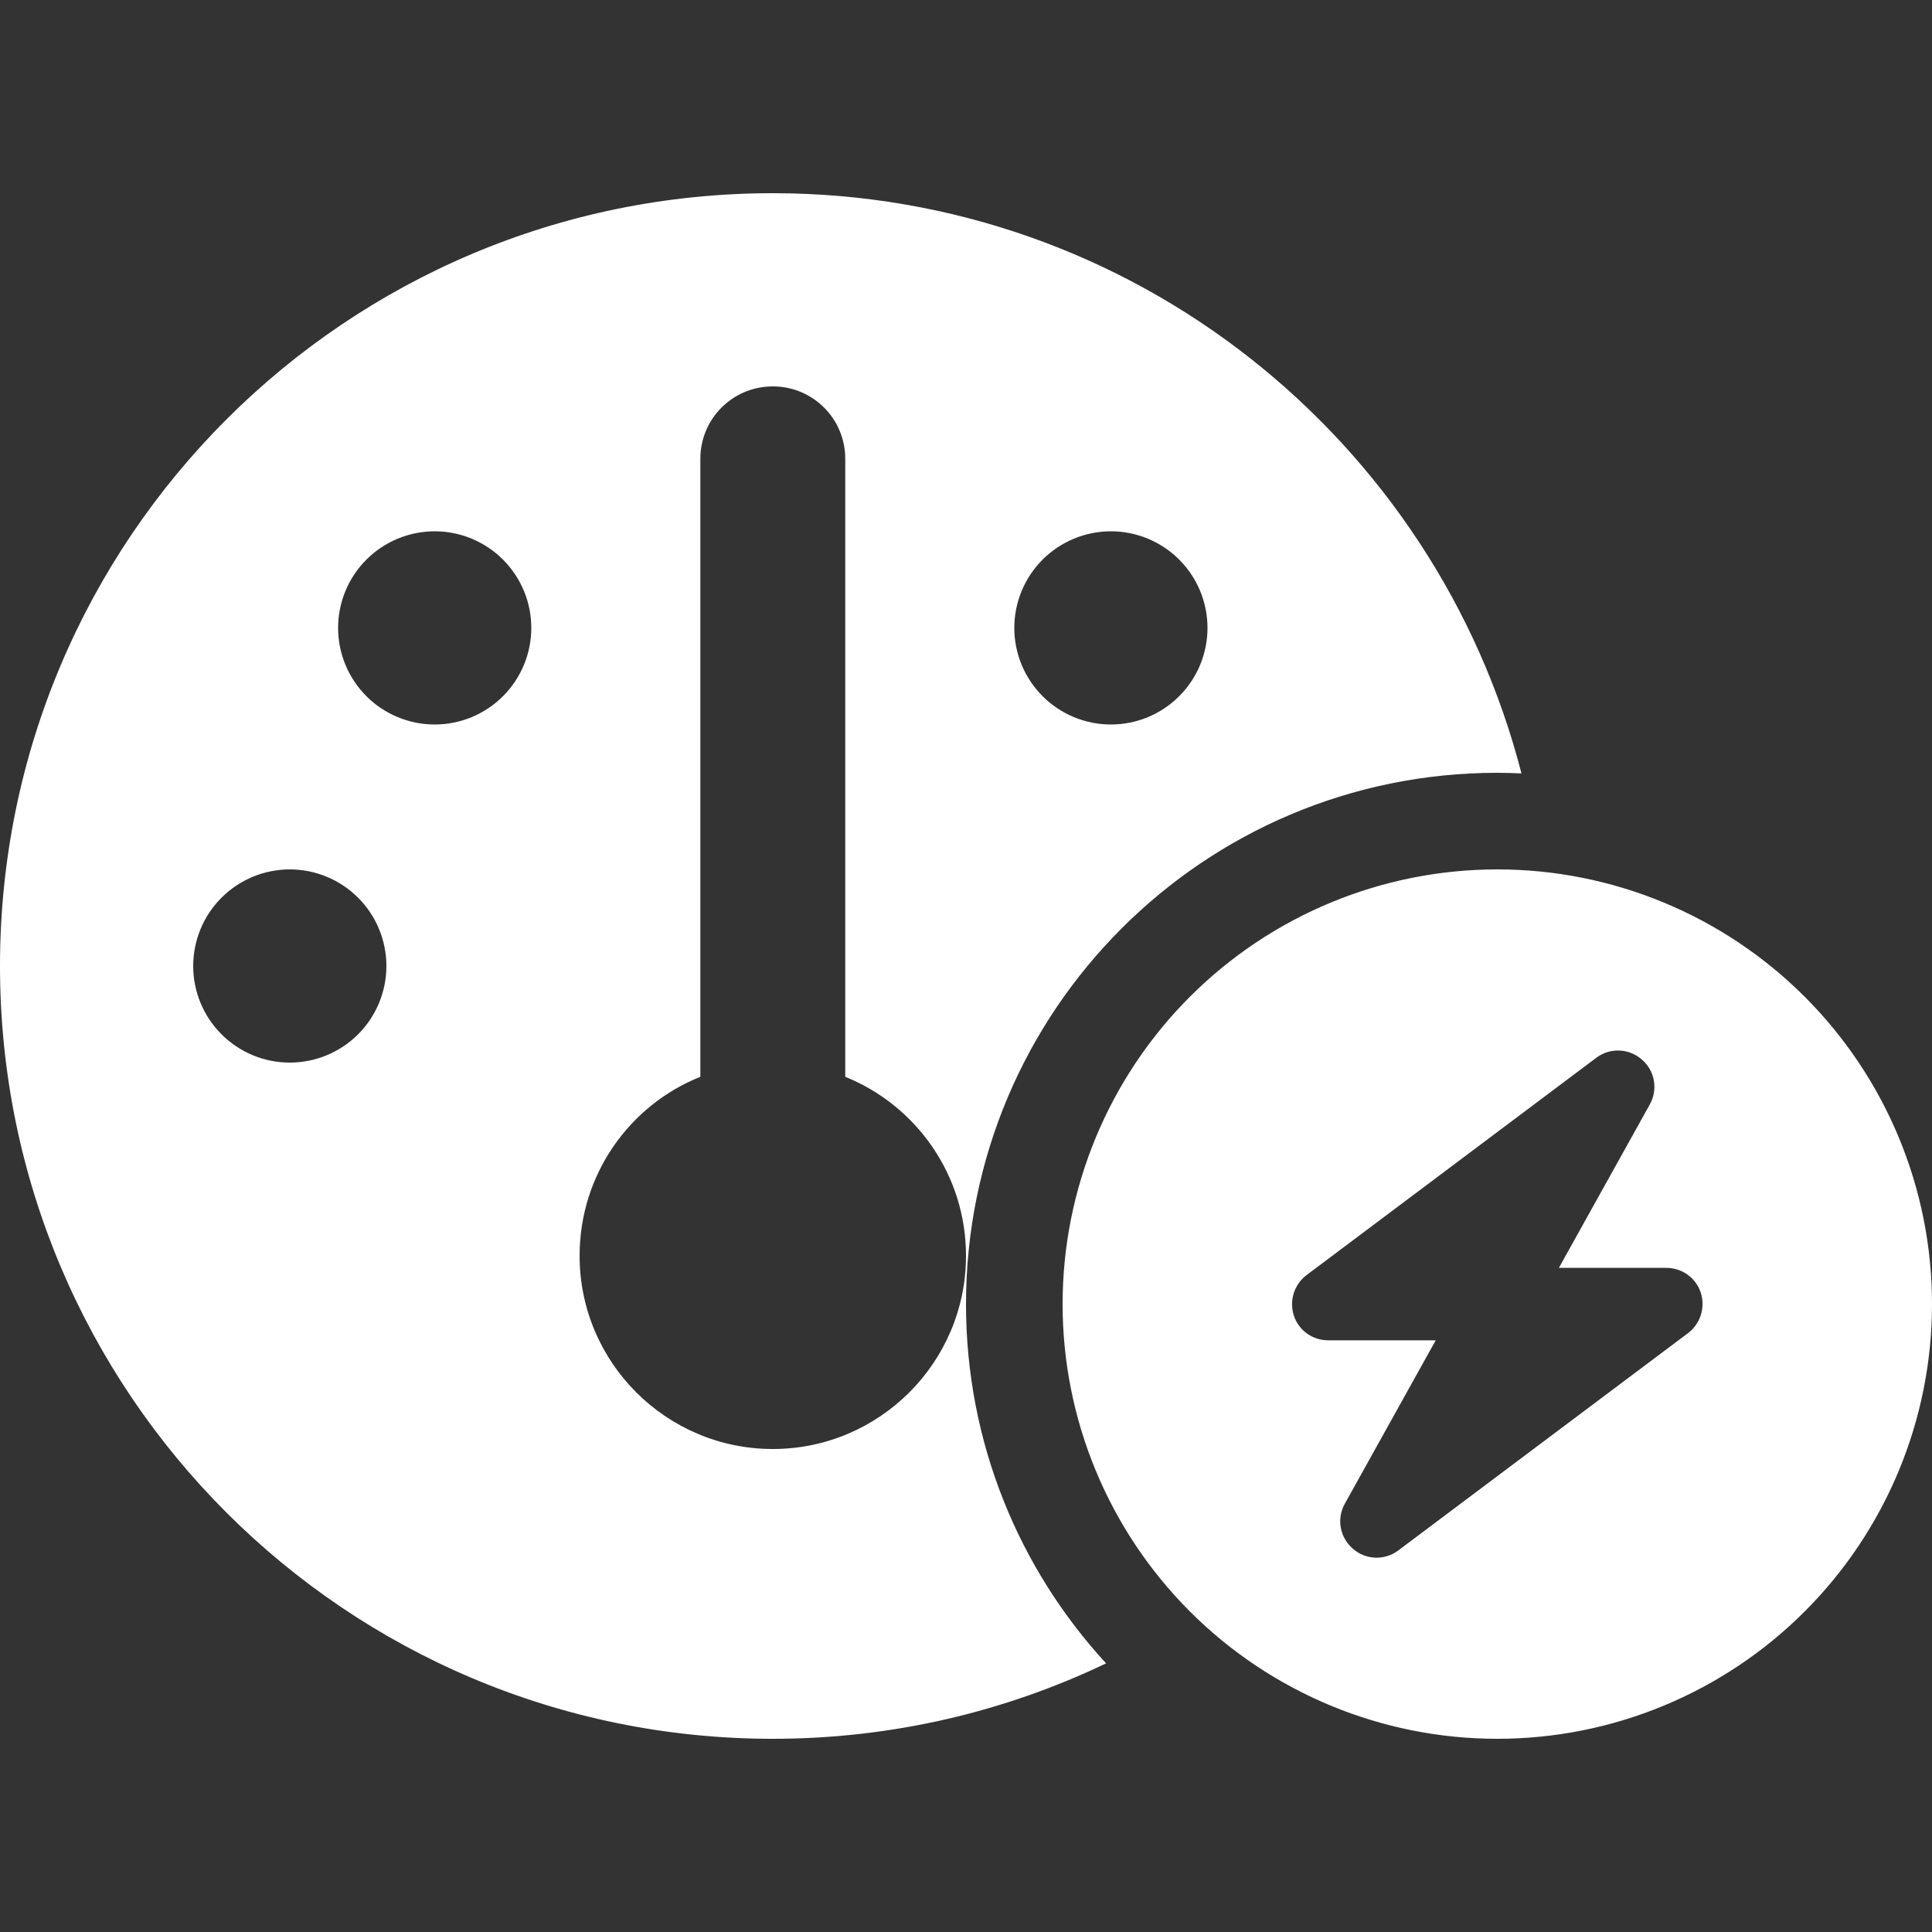 <svg width="40" height="40" viewBox="0 0 40 40" fill="none" xmlns="http://www.w3.org/2000/svg">
<rect x="0" y="0" width="40" height="40" fill="#333333" stroke="none"/>
<g clip-path="url(#clip0_1979_10516)">
<path d="M31 16C31.169 16 31.331 16.006 31.5 16.012C29.725 9.106 23.462 4 16 4C7.162 4 0 11.162 0 20C0 28.837 7.162 36 16 36C18.469 36 20.812 35.438 22.9 34.438C21.1 32.481 20 29.869 20 27C20 20.925 24.925 16 31 16ZM20 26C20 28.206 18.206 30 16 30C13.794 30 12 28.206 12 26C12 24.319 13.031 22.881 14.5 22.294V9.5C14.5 8.669 15.169 8 16 8C16.831 8 17.5 8.669 17.5 9.5V22.294C18.969 22.887 20 24.325 20 26ZM9 11C9.53 11 10.039 11.211 10.414 11.586C10.789 11.961 11 12.47 11 13C11 13.53 10.789 14.039 10.414 14.414C10.039 14.789 9.53 15 9 15C8.47 15 7.961 14.789 7.586 14.414C7.211 14.039 7 13.53 7 13C7 12.47 7.211 11.961 7.586 11.586C7.961 11.211 8.47 11 9 11ZM4 20C4 19.47 4.211 18.961 4.586 18.586C4.961 18.211 5.47 18 6 18C6.53 18 7.039 18.211 7.414 18.586C7.789 18.961 8 19.47 8 20C8 20.53 7.789 21.039 7.414 21.414C7.039 21.789 6.53 22 6 22C5.47 22 4.961 21.789 4.586 21.414C4.211 21.039 4 20.53 4 20ZM21 13C21 12.47 21.211 11.961 21.586 11.586C21.961 11.211 22.47 11 23 11C23.53 11 24.039 11.211 24.414 11.586C24.789 11.961 25 12.47 25 13C25 13.53 24.789 14.039 24.414 14.414C24.039 14.789 23.53 15 23 15C22.47 15 21.961 14.789 21.586 14.414C21.211 14.039 21 13.53 21 13ZM31 36C33.387 36 35.676 35.052 37.364 33.364C39.052 31.676 40 29.387 40 27C40 24.613 39.052 22.324 37.364 20.636C35.676 18.948 33.387 18 31 18C28.613 18 26.324 18.948 24.636 20.636C22.948 22.324 22 24.613 22 27C22 29.387 22.948 31.676 24.636 33.364C26.324 35.052 28.613 36 31 36ZM33.994 21.938C34.263 22.169 34.331 22.556 34.156 22.869L32.275 26.25H34.5C34.825 26.25 35.112 26.456 35.212 26.762C35.312 27.069 35.206 27.406 34.95 27.6L28.95 32.1C28.669 32.312 28.275 32.3 28.006 32.062C27.738 31.825 27.669 31.444 27.844 31.131L29.725 27.75H27.5C27.175 27.75 26.887 27.544 26.788 27.238C26.688 26.931 26.794 26.594 27.05 26.4L33.05 21.9C33.331 21.688 33.725 21.7 33.994 21.938Z" fill="white"/>
</g>
<defs>
<clipPath id="clip0_1979_10516">
<rect width="40" height="32" fill="white" transform="translate(0 4)"/>
</clipPath>
</defs>
</svg>
